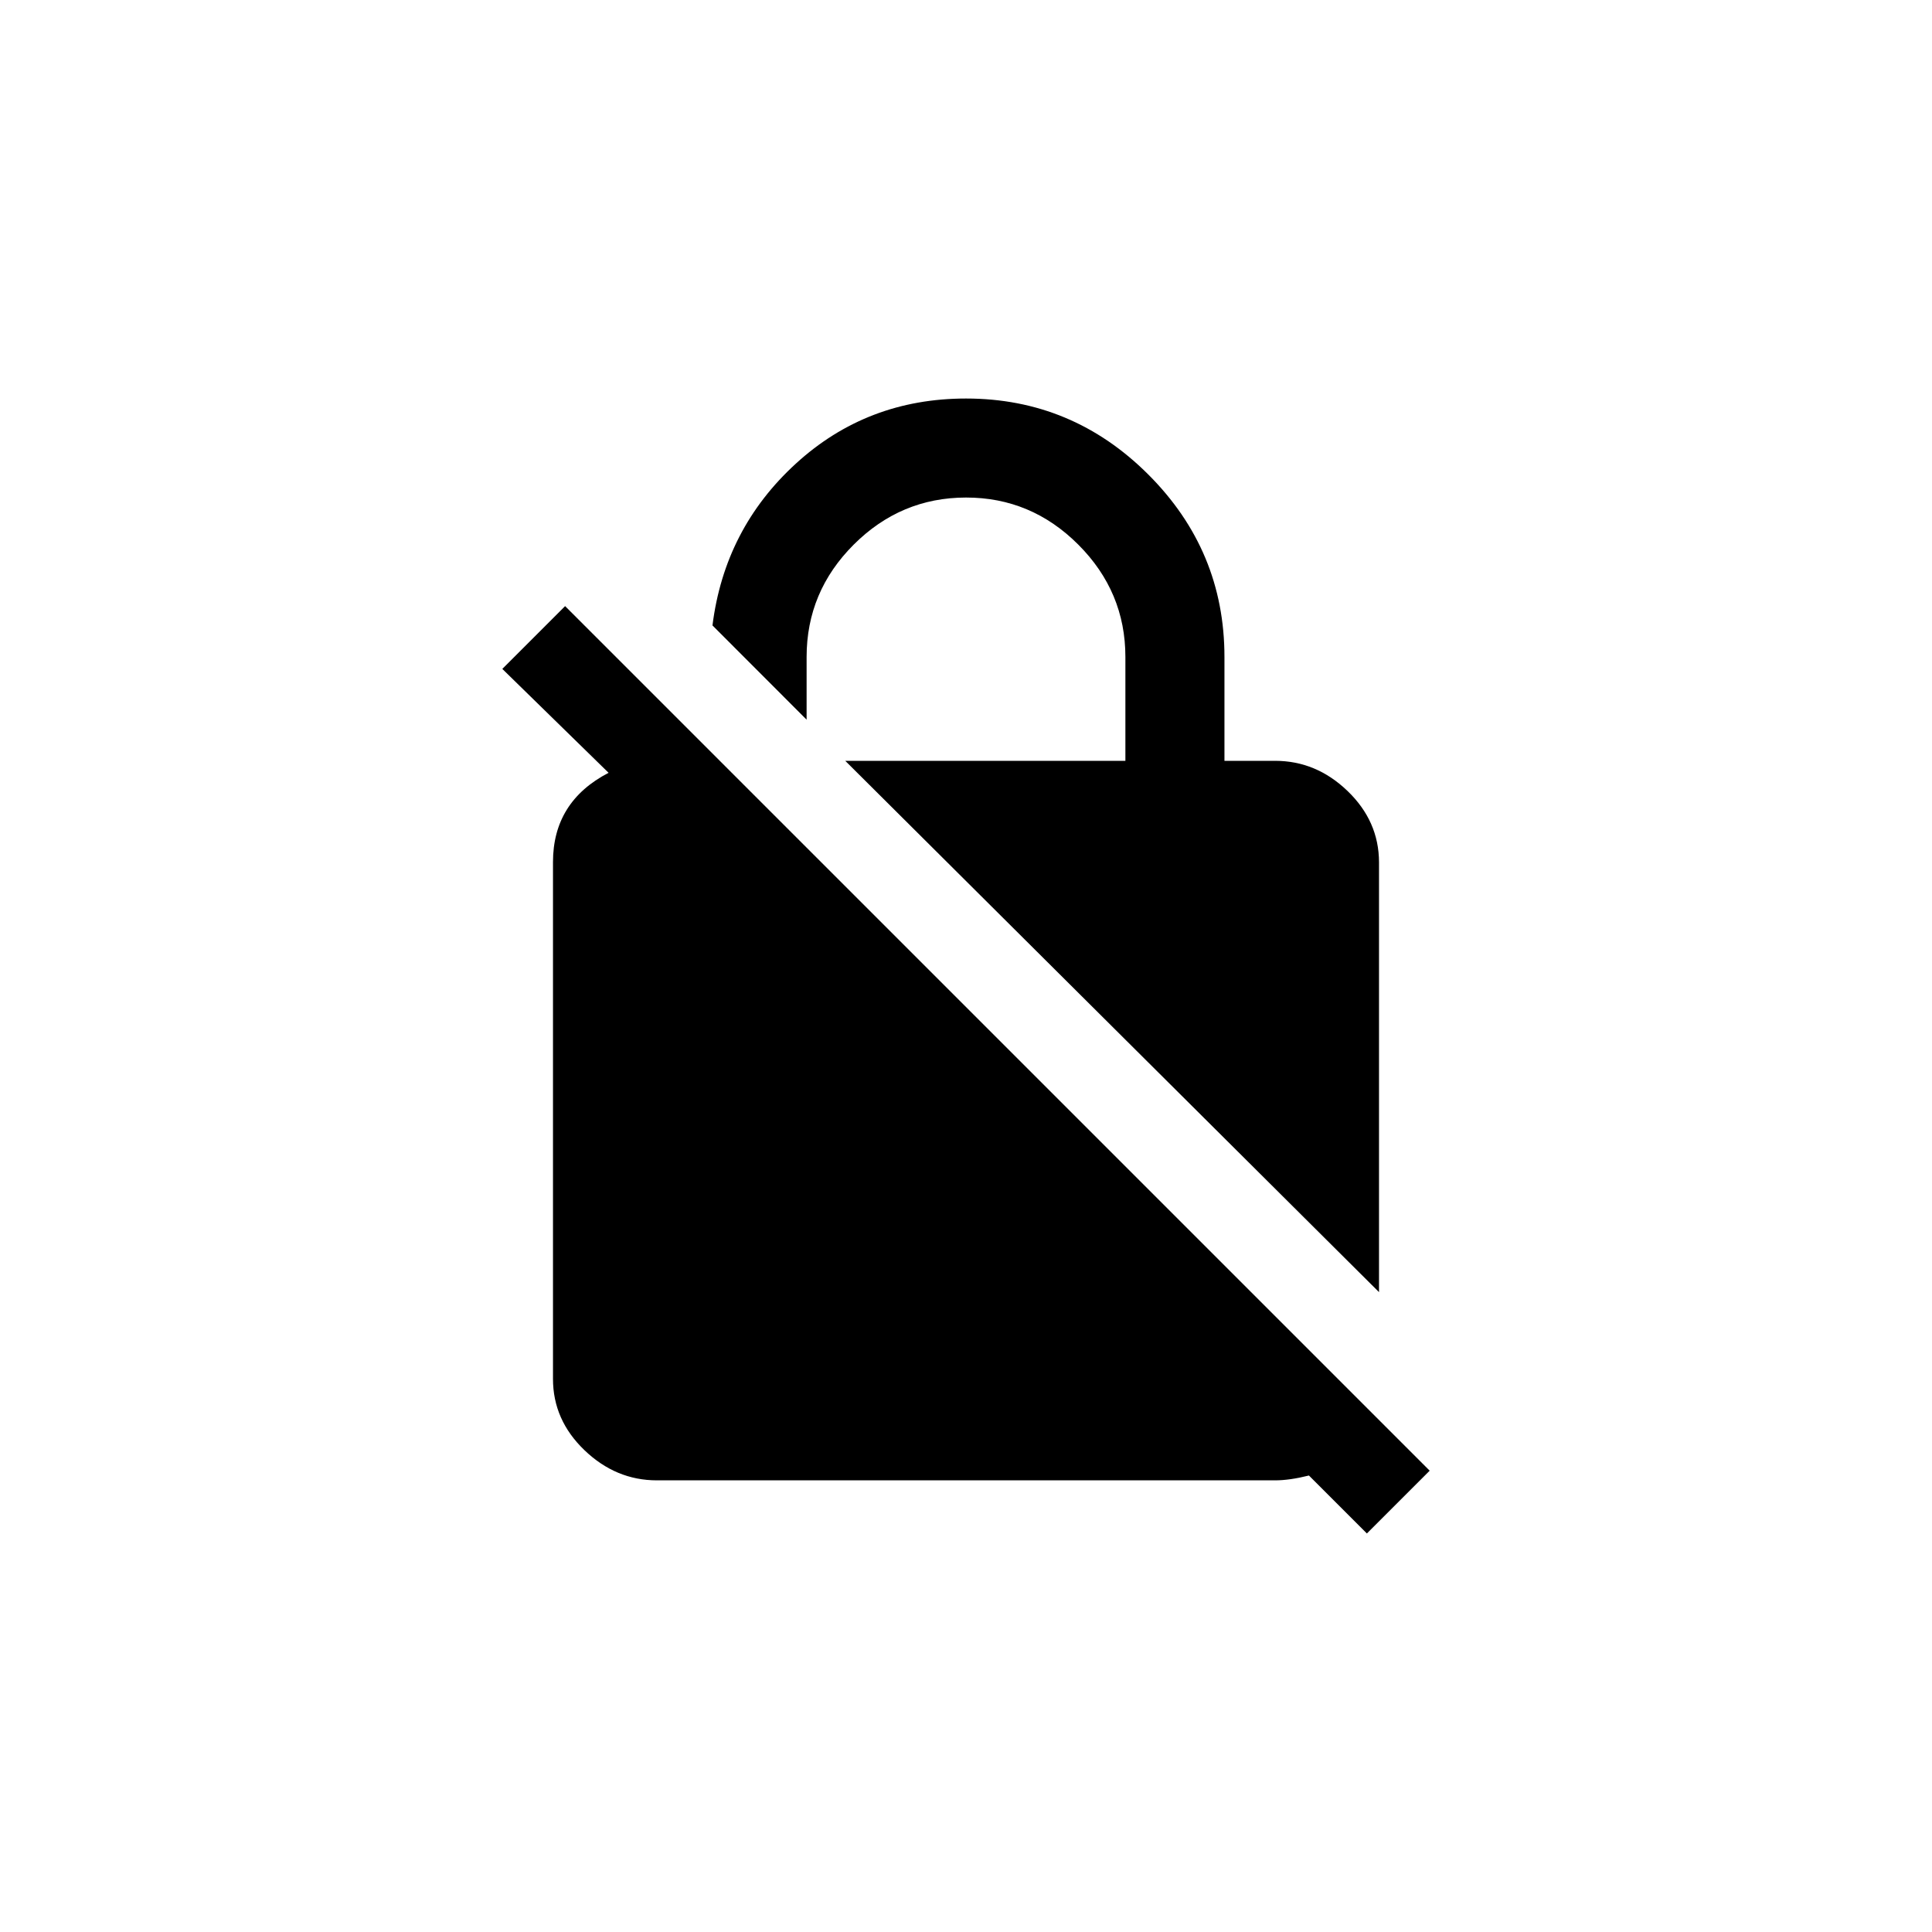 <!-- Generated by IcoMoon.io -->
<svg version="1.1" xmlns="http://www.w3.org/2000/svg" width="40" height="40" viewBox="0 0 40 40">
<title>mt-no_encryption</title>
<path d="M16.7 13.6v1.3l-1.949-1.951q0.251-2 1.725-3.349t3.525-1.349q2.2 0 3.775 1.575t1.575 3.775v2.151h1.049q0.851 0 1.5 0.625t0.651 1.475v8.9l-11.051-11h5.8v-2.151q0-1.349-0.975-2.325t-2.325-0.975-2.325 0.975-0.975 2.325zM29.6 30.449l-1.3 1.3-1.2-1.2q-0.4 0.1-0.7 0.1h-12.8q-0.849 0-1.5-0.625t-0.651-1.475v-10.7q0-1.251 1.151-1.849l-2.2-2.151 1.3-1.3z"></path>
</svg>
